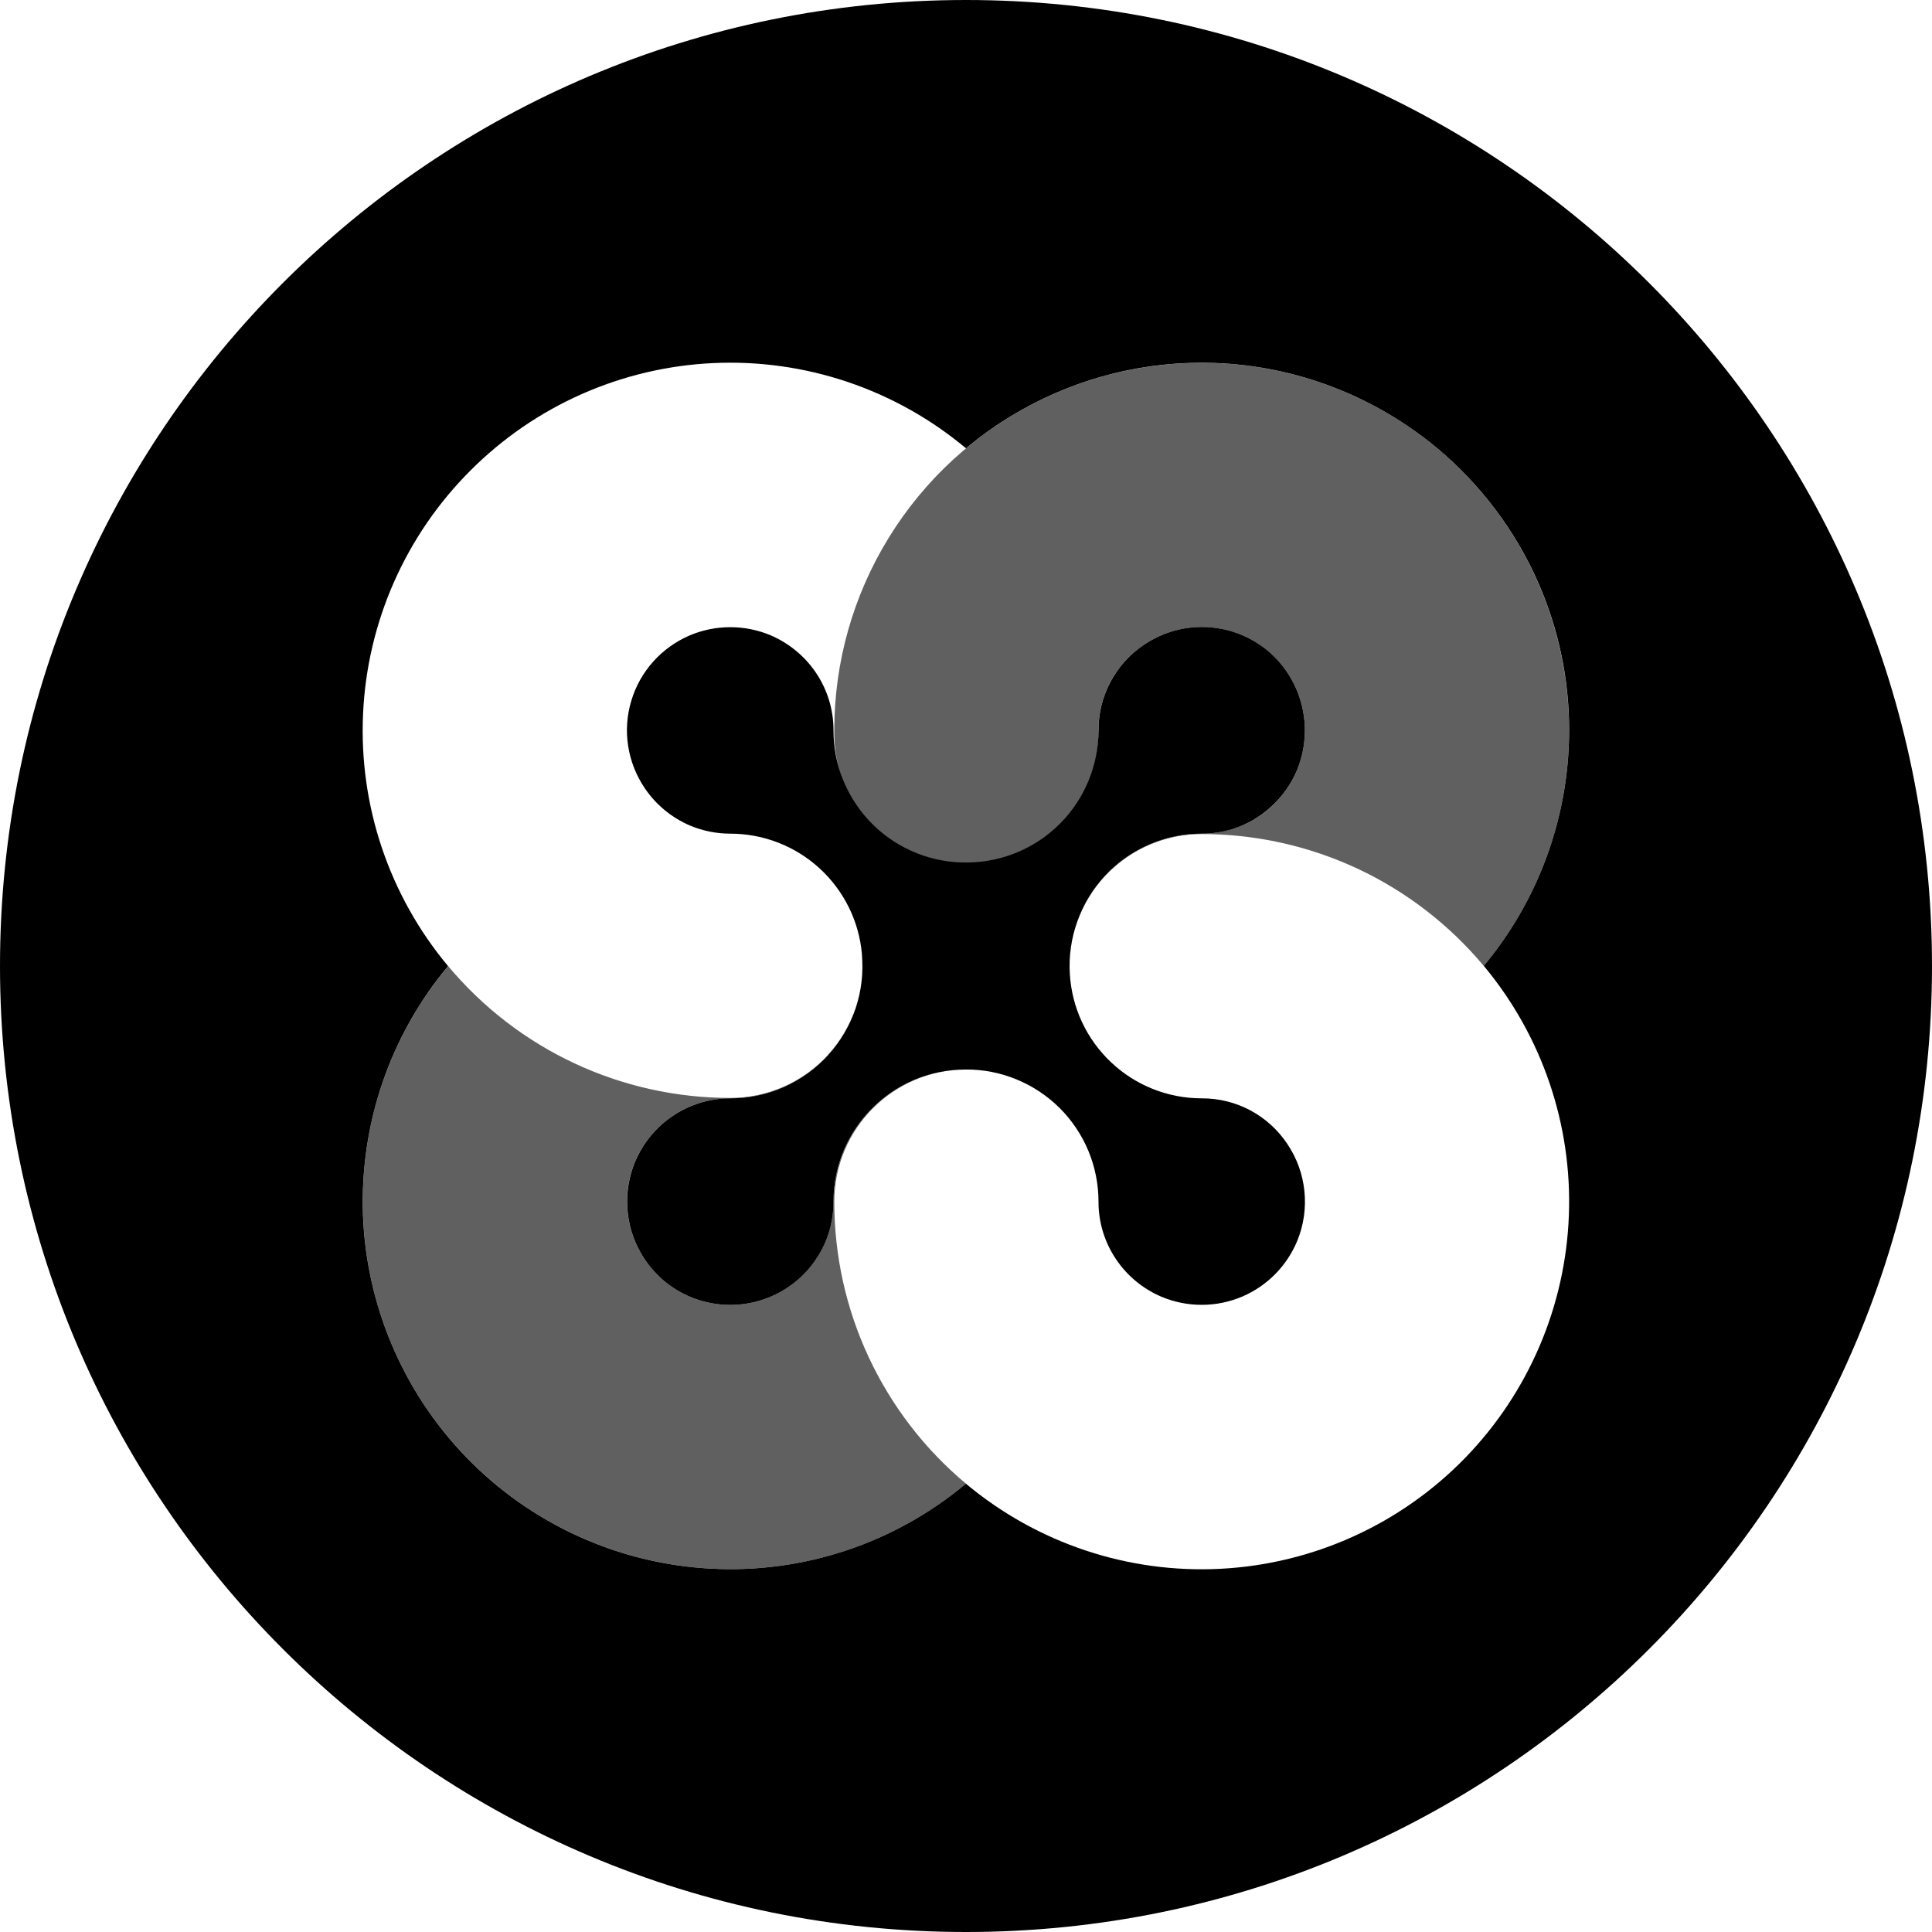 <svg width="48" height="48" viewBox="0 0 24 24" fill="none" xmlns="http://www.w3.org/2000/svg">
<path d="M12.026 10.714C12.458 10.709 12.87 10.533 13.173 10.226C13.476 9.919 13.646 9.505 13.646 9.073C13.645 8.863 13.696 8.655 13.795 8.47C13.894 8.284 14.037 8.125 14.213 8.008C14.363 7.907 14.533 7.838 14.712 7.807C14.891 7.776 15.074 7.784 15.25 7.829C15.425 7.874 15.59 7.957 15.731 8.07C15.873 8.184 15.988 8.327 16.07 8.489C16.241 8.827 16.256 9.223 16.11 9.572C16.037 9.744 15.928 9.898 15.789 10.023C15.651 10.149 15.488 10.243 15.31 10.299C15.186 10.337 15.057 10.356 14.927 10.356C14.703 10.356 14.481 10.402 14.276 10.491C14.07 10.58 13.885 10.71 13.731 10.874C13.578 11.037 13.46 11.231 13.384 11.442C13.308 11.652 13.276 11.877 13.29 12.101C13.315 12.518 13.498 12.91 13.803 13.197C14.107 13.484 14.51 13.644 14.928 13.644C15.139 13.643 15.346 13.694 15.532 13.793C15.717 13.892 15.876 14.036 15.992 14.211C16.232 14.567 16.277 15.02 16.114 15.417C15.985 15.726 15.742 15.973 15.435 16.105C15.276 16.173 15.105 16.209 14.932 16.209C14.76 16.21 14.589 16.176 14.429 16.109C14.2 16.012 14.003 15.85 13.864 15.643C13.721 15.431 13.645 15.182 13.646 14.927C13.646 14.71 13.603 14.496 13.52 14.296C13.437 14.097 13.315 13.915 13.162 13.763C13.008 13.61 12.826 13.49 12.626 13.408C12.426 13.326 12.212 13.284 11.995 13.286C11.088 13.286 10.354 14.021 10.354 14.927C10.355 15.137 10.304 15.345 10.205 15.53C10.106 15.716 9.963 15.875 9.787 15.992C9.538 16.16 9.237 16.235 8.937 16.203C8.637 16.172 8.358 16.035 8.149 15.818V15.817C7.975 15.636 7.857 15.407 7.812 15.16C7.766 14.912 7.794 14.657 7.892 14.425C7.991 14.194 8.155 13.996 8.365 13.857C8.574 13.718 8.82 13.644 9.072 13.644C9.3 13.644 9.526 13.597 9.735 13.505C9.944 13.412 10.132 13.278 10.285 13.109C10.439 12.94 10.556 12.741 10.629 12.525C10.701 12.308 10.728 12.079 10.707 11.851C10.671 11.443 10.483 11.063 10.18 10.786C9.877 10.509 9.482 10.356 9.072 10.356C8.901 10.356 8.731 10.322 8.573 10.256C8.344 10.158 8.147 9.996 8.008 9.789C7.902 9.632 7.832 9.454 7.803 9.266C7.774 9.079 7.787 8.888 7.842 8.706C7.896 8.525 7.989 8.358 8.116 8.217C8.242 8.076 8.399 7.965 8.573 7.891C8.731 7.825 8.901 7.791 9.072 7.791C9.243 7.791 9.413 7.825 9.571 7.891C9.8 7.989 9.997 8.151 10.136 8.357C10.279 8.569 10.355 8.819 10.354 9.073C10.354 9.292 10.397 9.508 10.482 9.709C10.566 9.91 10.69 10.092 10.845 10.245C11.001 10.398 11.186 10.518 11.389 10.599C11.591 10.679 11.808 10.719 12.026 10.714V10.714ZM12 5.569C11.125 4.837 10.008 4.459 8.868 4.51C7.729 4.561 6.65 5.037 5.844 5.845C5.037 6.651 4.561 7.73 4.51 8.869C4.458 10.008 4.835 11.126 5.566 12.001C4.845 12.865 4.469 13.965 4.509 15.091C4.55 16.215 5.005 17.286 5.786 18.096C6.587 18.927 7.674 19.424 8.827 19.486C9.98 19.549 11.113 19.172 11.999 18.431C12.883 19.17 14.013 19.548 15.164 19.488C16.314 19.428 17.399 18.936 18.202 18.109C18.988 17.299 19.447 16.226 19.489 15.098C19.532 13.97 19.155 12.866 18.432 11.998C19.006 11.31 19.365 10.468 19.464 9.577C19.564 8.687 19.399 7.786 18.99 6.989C18.671 6.368 18.214 5.828 17.655 5.411L17.651 5.409C16.828 4.797 15.823 4.479 14.798 4.508C13.773 4.537 12.787 4.911 12 5.569V5.569ZM12 24C5.372 24 0 18.628 0 12C0 5.372 5.372 0 12 0C18.628 0 24 5.372 24 12C24 18.628 18.628 24 12 24Z" fill="black"/>
<path opacity="0.622" d="M10.706 11.852C10.727 12.08 10.701 12.309 10.628 12.525C10.556 12.742 10.439 12.941 10.285 13.109C10.131 13.278 9.944 13.413 9.735 13.505C9.526 13.597 9.3 13.645 9.072 13.645C8.817 13.644 8.568 13.719 8.357 13.862C8.15 14.002 7.988 14.198 7.89 14.428C7.792 14.659 7.765 14.914 7.811 15.161C7.857 15.408 7.975 15.636 8.149 15.817V15.818C8.359 16.035 8.637 16.172 8.937 16.203C9.237 16.235 9.538 16.16 9.787 15.991C9.962 15.874 10.106 15.715 10.204 15.53C10.303 15.344 10.355 15.136 10.354 14.926C10.354 14.71 10.397 14.495 10.48 14.296C10.563 14.096 10.685 13.915 10.838 13.762C10.992 13.61 11.174 13.489 11.374 13.408C11.574 13.326 11.788 13.284 12.005 13.286C11.098 13.286 10.364 14.021 10.364 14.927C10.363 15.595 10.509 16.255 10.792 16.861C11.075 17.466 11.487 18.003 12 18.431C11.114 19.172 9.98 19.549 8.828 19.486C7.675 19.424 6.588 18.927 5.787 18.096C5.005 17.286 4.55 16.215 4.51 15.091C4.469 13.965 4.846 12.865 5.567 12.001C5.996 12.514 6.532 12.927 7.138 13.21C7.744 13.493 8.404 13.639 9.073 13.639C9.301 13.639 9.526 13.591 9.734 13.5C9.943 13.408 10.13 13.274 10.284 13.106C10.438 12.938 10.555 12.739 10.628 12.524C10.701 12.308 10.728 12.079 10.708 11.852H10.706ZM18.431 11.998C18.003 11.486 17.467 11.073 16.862 10.79C16.256 10.507 15.596 10.361 14.928 10.361C14.493 10.361 14.076 10.533 13.769 10.84C13.461 11.147 13.287 11.563 13.286 11.998C13.286 11.091 14.021 10.356 14.927 10.356C15.18 10.356 15.427 10.282 15.637 10.143C15.847 10.003 16.012 9.805 16.11 9.572C16.182 9.4 16.216 9.213 16.209 9.026C16.202 8.839 16.154 8.656 16.07 8.489C15.987 8.327 15.872 8.185 15.73 8.071C15.589 7.957 15.425 7.875 15.249 7.83C15.073 7.784 14.89 7.777 14.711 7.808C14.532 7.839 14.362 7.907 14.212 8.009C14.037 8.126 13.893 8.284 13.794 8.47C13.695 8.656 13.644 8.864 13.645 9.074C13.649 9.293 13.61 9.51 13.53 9.713C13.45 9.916 13.329 10.101 13.177 10.257C13.024 10.413 12.841 10.537 12.64 10.622C12.438 10.706 12.222 10.75 12.004 10.75C11.785 10.75 11.569 10.706 11.368 10.621C11.166 10.537 10.984 10.413 10.831 10.257C10.678 10.1 10.558 9.915 10.478 9.712C10.398 9.509 10.359 9.292 10.364 9.074C10.363 8.227 10.598 7.397 11.042 6.677C11.486 5.956 12.121 5.374 12.877 4.993C13.633 4.613 14.48 4.451 15.323 4.524C16.166 4.598 16.972 4.904 17.651 5.409L17.654 5.411C18.152 5.782 18.569 6.251 18.879 6.788C19.19 7.326 19.387 7.921 19.46 8.538C19.533 9.154 19.479 9.779 19.303 10.374C19.126 10.969 18.83 11.522 18.432 11.998H18.431Z" fill="black"/>
</svg>
